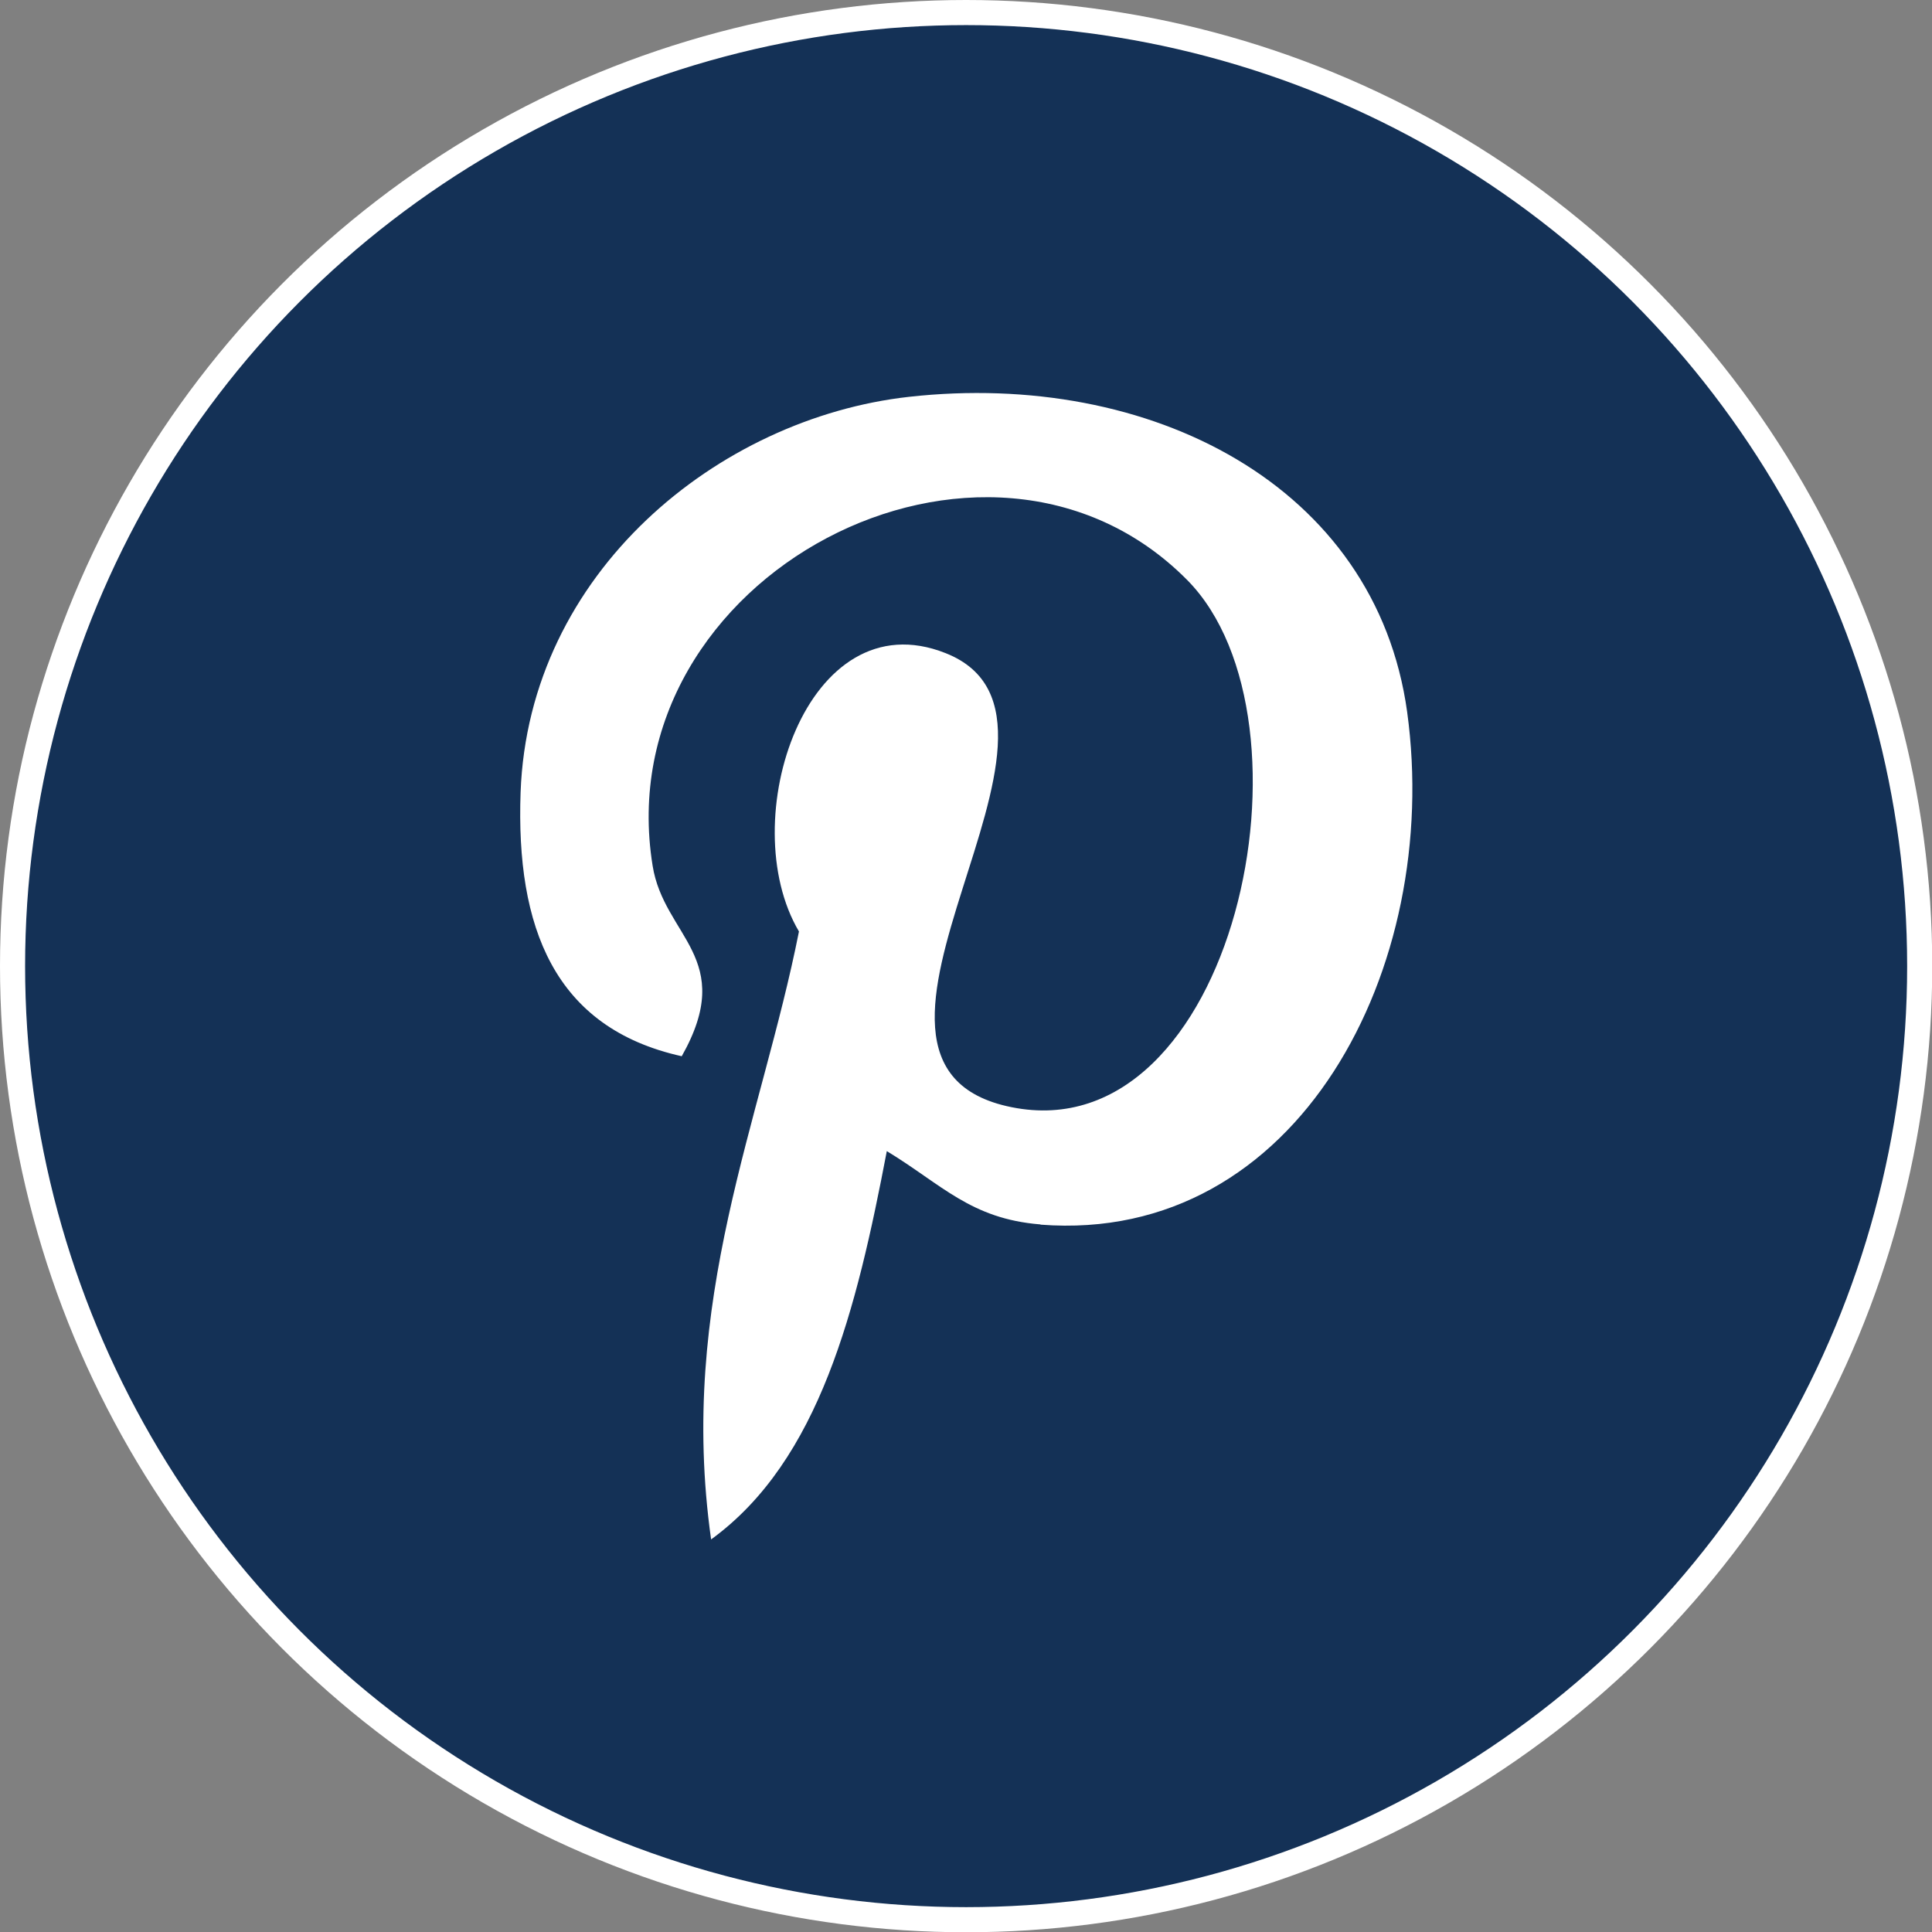 <svg xmlns="http://www.w3.org/2000/svg" viewBox="0 0 76.97 76.97"><rect x="0" y="0" width="76.97" height="76.97" fill="#808080" stroke="none"/><defs><style>.cls-1{fill:#143156;stroke:#fff;stroke-miterlimit:10;}.cls-2{fill:#fff;}</style></defs><title>pinterest</title><g id="Layer_2" data-name="Layer 2"><g id="Layer_1-2" data-name="Layer 1"><circle class="cls-1" cx="38.49" cy="38.49" r="37.99"/><path class="cls-2" d="M41.45,48.78c-2.78-.22-3.94-1.6-6.12-2.92-1.2,6.29-2.67,12.32-7,15.47-1.34-9.51,2-16.65,3.5-24.22-2.61-4.41.32-13.28,5.84-11.09,6.79,2.68-5.88,16.38,2.63,18.09,8.88,1.79,12.51-15.42,7-21-8-8.08-23.17-.19-21.3,11.38.45,2.83,3.37,3.68,1.16,7.59-5.09-1.13-6.61-5.15-6.42-10.51.32-8.77,7.88-14.91,15.47-15.76,9.6-1.07,18.6,3.52,19.85,12.55,1.4,10.19-4.34,21.22-14.6,20.43Z"/></g></g></svg>